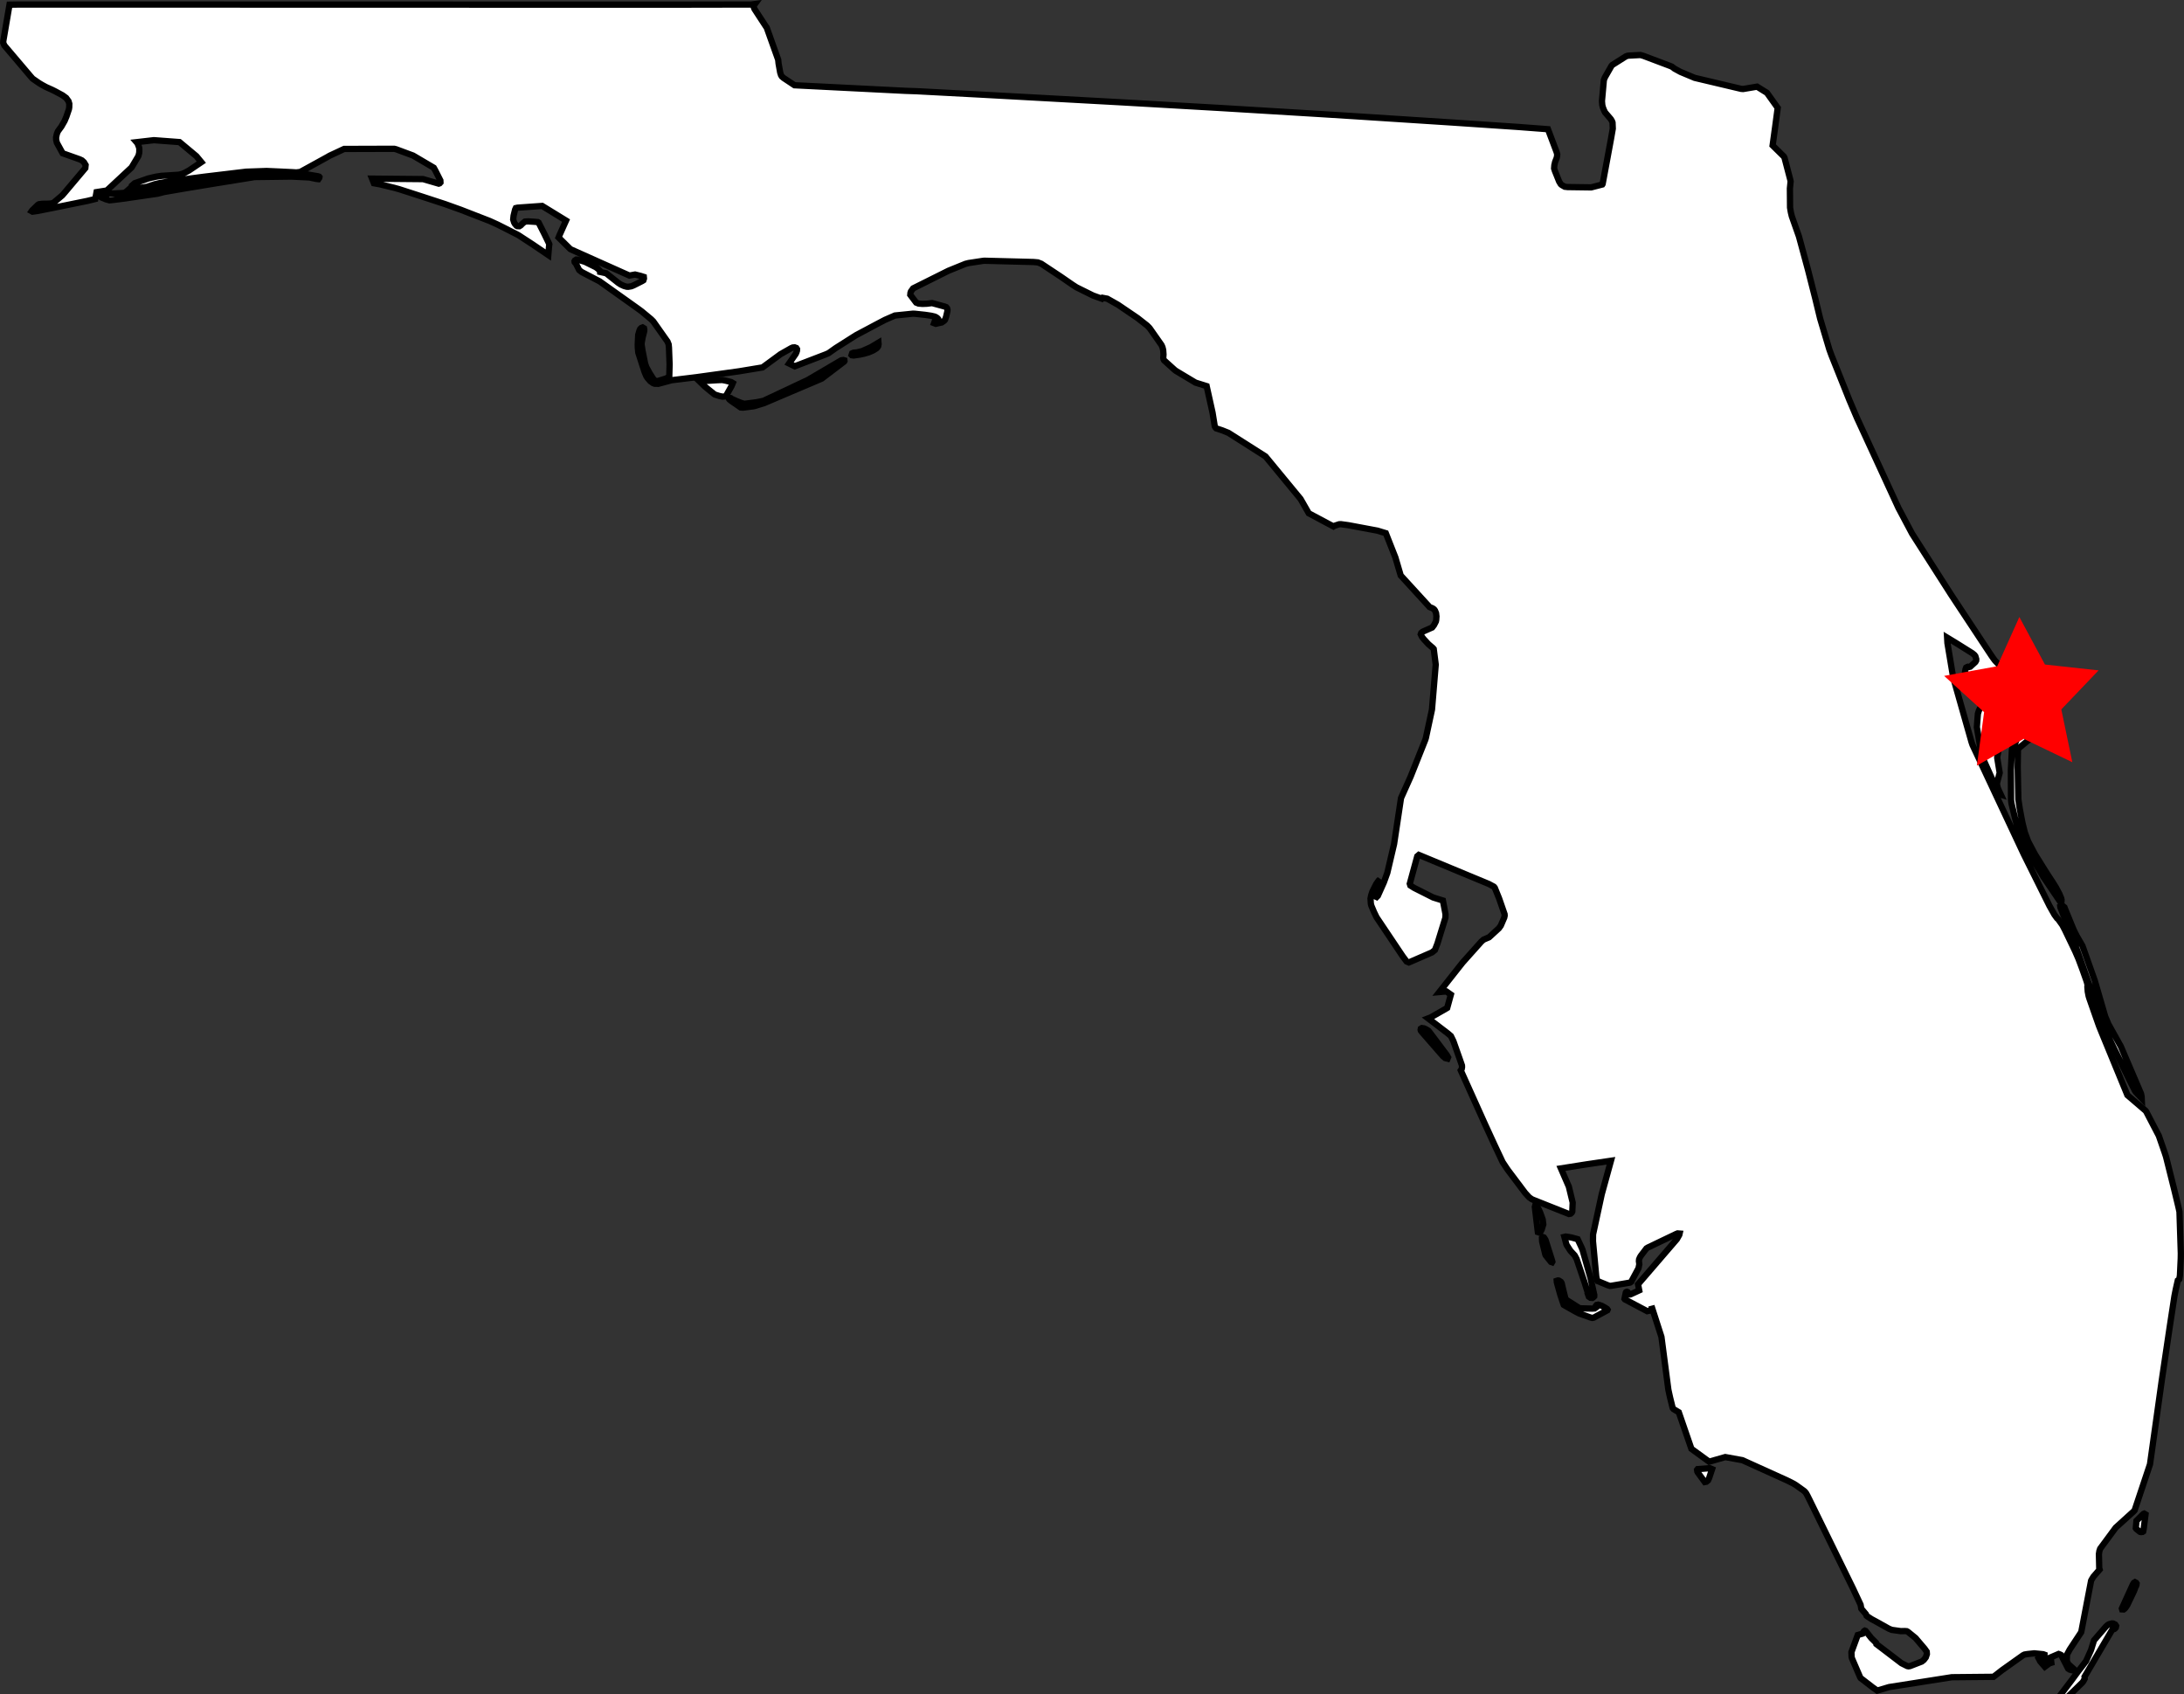 <?xml version="1.0" encoding="UTF-8" standalone="no"?>
<svg
   xmlns:dc="http://purl.org/dc/elements/1.1/"
   xmlns:cc="http://creativecommons.org/ns#"
   xmlns:rdf="http://www.w3.org/1999/02/22-rdf-syntax-ns#"
   xmlns:svg="http://www.w3.org/2000/svg"
   xmlns="http://www.w3.org/2000/svg"
   xmlns:sodipodi="http://sodipodi.sourceforge.net/DTD/sodipodi-0.dtd"
   xmlns:inkscape="http://www.inkscape.org/namespaces/inkscape"
   version="1.1"
   width="347.531"
   height="269.562"
   viewBox="0 0 347.531 269.562"
   id="svg6081"
   inkscape:version="0.48.4 r9939"
   sodipodi:docname="K39A.svg">
  <rect x="0" y="0" width="347.531" height="269.562" fill="#333333" stroke="none"/>
  <defs
     id="defs9135" />
  <sodipodi:namedview
     pagecolor="#ffffff"
     bordercolor="#666666"
     borderopacity="1"
     objecttolerance="10"
     gridtolerance="10"
     guidetolerance="10"
     inkscape:pageopacity="0"
     inkscape:pageshadow="2"
     inkscape:window-width="1366"
     inkscape:window-height="750"
     id="namedview9133"
     showgrid="false"
     fit-margin-top="0"
     fit-margin-left="0"
     fit-margin-right="0"
     fit-margin-bottom="0"
     inkscape:zoom="0.1996884"
     inkscape:cx="624.46782"
     inkscape:cy="-65.530839"
     inkscape:window-x="0"
     inkscape:window-y="18"
     inkscape:window-maximized="1"
     inkscape:current-layer="svg6081" />
  <desc
     id="desc6083">world98</desc>
  <g
     id="United States:Florida State"
     transform="translate(-4557.094,-2399.469)">
    <path
       d="m 4784.76,2561.351 2.419,-1.38 0.203,-0.127 0.582,-2.115 -0.722,-0.507 -1.114,0.101 3.128,-3.964 0.582,-0.735 2.964,-3.318 0.355,-0.317 0.9,-0.393 1.545,-1.419 0.304,-0.418 0.557,-1.292 0.063,-0.304 -0.013,-0.228 -0.874,-2.52 -0.684,-1.684 -0.152,-0.177 -0.798,-0.431 -11.134,-4.622 -0.253,0.215 -1.19,4.369 0.088,0.279 0.595,0.38 3.04,1.532 1.546,0.481 0.329,1.71 0.088,0.469 -0.013,0.544 -1.279,4.141 -0.392,1.013 -0.47,0.38 -3.559,1.545 -0.127,0.051 -0.355,-0.152 -0.646,-0.874 -4.129,-6.155 -0.405,-0.836 -0.431,-1.026 -0.076,-0.304 -0.051,-0.81 0.114,-0.557 0.177,-0.545 0.608,-1.216 0.406,-0.57 0.177,-0.165 -0.544,1.419 -0.202,0.823 0.05,0.469 0.19,0.089 0.19,-0.19 0.964,-2.153 0.544,-1.507 1.076,-4.585 1.102,-7.307 1.533,-3.42 2.33,-5.851 0.089,-0.279 0.975,-4.534 0.596,-7.155 -0.317,-2.482 -0.114,-0.139 -0.735,-0.633 -0.76,-0.823 -0.253,-0.329 -0.203,-0.418 0.076,-0.215 0.216,-0.19 1.52,-0.671 0.304,-0.393 0.292,-0.57 0.051,-0.24 0.038,-0.57 -0.063,-0.519 -0.165,-0.405 -0.14,-0.19 -0.228,-0.165 -0.493,-0.203 -4.598,-5.028 -0.849,-2.875 -1.52,-3.85 -1.33,-0.405 -4.61,-0.861 -1.203,-0.165 -0.291,0.013 -0.735,0.241 -0.164,0.101 -3.927,-2.09 -1.304,-2.28 -5.573,-6.763 -5.915,-3.761 -1.013,-0.405 -0.925,-0.304 -0.152,-0.177 -0.077,-0.152 -0.354,-2.178 -0.937,-4.217 -1.774,-0.557 -3.065,-1.836 -0.228,-0.165 -1.698,-1.533 -0.101,-0.203 -0.038,-0.203 0.038,-0.532 -0.051,-0.709 -0.114,-0.456 -0.152,-0.342 -1.849,-2.634 -0.152,-0.177 -0.305,-0.304 -1.52,-1.19 -3.116,-2.115 -1.685,-0.95 -0.735,-0.139 -0.127,0.139 -1.406,-0.507 -2.634,-1.305 -0.646,-0.418 -1.874,-1.292 -3.078,-2.039 -0.545,-0.215 -0.671,-0.063 -7.84,-0.203 -0.177,0.013 -2.343,0.355 -0.494,0.127 -2.711,1.102 -5.611,2.799 -0.355,0.494 -0.076,0.24 -0.025,0.291 0.937,1.241 0.381,0.152 0.607,0.051 0.697,-0.025 0.848,-0.101 1.951,0.532 0.279,0.101 0.152,0.177 0.063,0.241 -0.013,0.253 -0.202,0.861 -0.165,0.481 -0.139,0.165 -0.38,0.266 -0.962,0.215 -0.267,-0.101 0.077,-0.215 0.43,-0.165 0.177,-0.165 -0.013,-0.088 -0.089,-0.114 -0.189,-0.152 -0.241,-0.127 -0.621,-0.152 -0.925,-0.139 -1.646,-0.177 -0.317,-0.013 -2.875,0.291 -1.595,0.697 -1.089,0.57 -3.521,1.874 -3.23,2.051 -1.127,0.798 -0.431,0.19 -3.331,1.279 -1.621,0.621 -0.9,-0.443 1.052,-1.52 0.113,-0.241 0.089,-0.279 0.012,-0.253 -0.114,-0.177 -0.266,-0.101 -0.304,0.025 -0.241,0.101 -1.698,0.963 -2.862,2.103 -3.749,0.621 -6.789,0.937 -3.939,0.481 -2.116,0.57 -0.57,-0.013 -0.266,-0.101 -0.431,-0.304 -0.443,-0.507 -0.203,-0.317 -0.278,-0.671 -0.494,-1.52 -0.494,-1.532 -0.076,-0.773 -0.012,-0.532 0.076,-1.52 0.203,-0.697 0.114,-0.241 0.177,-0.165 0.203,-0.076 0.228,0.139 0.038,0.19 -0.013,0.279 -0.253,0.988 -0.152,0.861 -0.012,0.253 0.152,1 0.405,2.026 0.19,0.557 0.52,0.962 0.596,0.937 0.152,0.177 0.228,0.127 0.241,0.063 1.431,-0.443 0.392,-0.228 0.102,-0.114 0.051,-1.9 -0.102,-2.672 -0.051,-0.506 -0.177,-0.443 -2.268,-3.217 -0.342,-0.342 -1.495,-1.241 -0.582,-0.431 -6.118,-4.357 -2.875,-1.494 -0.38,-0.304 -0.532,-1.054 -0.114,-0.106 -0.076,-0.106 -0.015,-0.152 0.06,-0.106 0.221,-0.144 0.221,0.01 1.026,0.312 0.16,0.053 1.695,0.836 0.349,0.258 0.334,0.342 0.01,0.16 0.957,0.208 0.19,0.152 1.723,1.368 0.431,0.279 0.506,0.228 0.418,0.114 0.241,0.012 0.468,-0.076 0.177,-0.063 0.241,-0.101 1.33,-0.671 0.203,-0.127 0.088,-0.279 -0.025,-0.253 -0.519,-0.165 -0.874,-0.215 -0.899,0.165 -9.275,-4.149 -0.136,-0.076 -1.86,-1.835 0.129,-0.327 1.059,-2.364 -3.8,-2.33 -3.927,0.279 -0.266,0.063 -0.113,0.24 -0.241,0.975 -0.063,0.595 0.139,0.456 0.114,0.215 0.266,0.317 0.139,0.076 0.317,0.013 0.216,-0.127 0.342,-0.342 0.342,-0.266 0.481,-0.038 0.975,0.063 0.583,0.051 0.127,0.076 0.932,1.839 0.729,1.497 0.046,0.122 -0.03,0.167 -0.132,1.543 -2.482,-1.684 -2.293,-1.494 -1.912,-0.975 -1.38,-0.697 -1.254,-0.57 -4.598,-1.786 -2.508,-0.899 -3.597,-1.178 -3.724,-1.203 -0.836,-0.228 -2.179,-0.532 -0.988,-0.177 -0.291,-0.735 8.119,0.076 2.483,0.722 0.152,-0.051 0.127,-0.139 -0.013,-0.317 -0.823,-1.621 -0.228,-0.405 -3.293,-1.938 -2.698,-1.001 -0.304,-0.076 -7.967,0.025 -2.305,1.076 -0.393,0.228 -4.281,2.356 -0.633,0.076 -0.608,-0.038 -2.103,-0.101 -2.014,-0.089 -3.268,0.114 -6.675,0.798 -2.014,0.266 -4.23,0.608 -0.786,0.127 -0.798,0.19 -1.266,0.418 -2.926,0.443 0.482,-0.423 0.03,-0.19 0.456,-0.403 2.161,-0.757 0.531,-0.127 0.722,-0.165 0.848,-0.127 2.748,-0.177 0.532,-0.127 0.469,-0.203 0.646,-0.355 1.951,-1.317 -0.786,-0.95 -2.686,-2.242 -4.078,-0.304 -2.761,0.317 0.152,0.177 0.253,0.658 0.038,0.254 -0.012,0.57 -0.127,0.519 -0.139,0.24 -0.95,1.596 -3.939,3.673 -1.641,0.258 -0.207,1.097 -1.254,0.304 -5.421,1.102 -2.569,0.508 -0.737,0.1 -0.139,-0.076 0.088,-0.127 0.899,-0.874 0.165,-0.101 0.52,-0.076 0.954,-0.013 0.515,-0.038 0.342,-0.114 1.381,-1.165 0.354,-0.405 3.319,-3.939 0.05,-0.494 -0.266,-0.443 -0.317,-0.291 -0.342,-0.165 -2.729,-0.968 -0.919,-1.667 -0.114,-0.481 -0.012,-0.38 0.127,-0.583 0.165,-0.393 0.557,-0.76 0.506,-0.887 0.292,-0.696 0.392,-1.153 0.051,-0.304 0.012,-0.57 -0.126,-0.418 -0.381,-0.519 -0.57,-0.418 -1.177,-0.633 -0.482,-0.241 -0.962,-0.431 -0.671,-0.367 -0.444,-0.266 -1.026,-0.709 -0.367,-0.418 -4.117,-4.85 -0.19,-0.431 0.013,-0.291 0.987,-5.775 1.773,-0.026 102.57,0.026 13.692,-0.026 0.581,-0.079 -0.214,0.295 0.037,0.228 0.102,0.266 1.837,2.812 0.108,0.141 1.831,5.128 0.063,0.608 0.253,1.419 0.14,0.431 0.139,0.215 0.266,0.228 1.735,1.153 17.619,0.886 1.837,0.063 9.841,0.519 22.837,1.254 15.668,0.899 15.681,0.95 5.459,0.342 15.667,1.013 5.092,0.342 5.459,0.367 4.733,0.359 1.371,3.63 0.102,0.367 -0.025,0.279 -0.063,0.304 -0.241,0.608 -0.127,0.545 -0.038,0.507 0.127,0.405 0.672,1.672 0.253,0.418 0.177,0.152 0.468,0.266 0.456,0.051 3.749,0.051 1.761,-0.456 0.051,-0.076 0.051,-0.253 1.291,-6.953 0.279,-1.608 -0.038,-0.963 -0.089,-0.241 -0.189,-0.317 -0.912,-1.064 -0.202,-0.418 -0.165,-0.443 -0.076,-0.329 -0.051,-0.608 0.304,-3.356 0.165,-0.418 1.051,-1.837 0.127,-0.139 2.166,-1.368 0.291,-0.101 0.291,-0.025 1.723,-0.089 0.494,0.139 4.231,1.596 0.278,0.114 0.418,0.317 0.95,0.519 2.267,0.95 7.385,1.748 0.329,0.025 2.211,-0.373 1.576,0.981 1.71,2.394 -0.405,3.027 -0.406,2.951 1.799,1.773 0.102,0.215 0.925,3.533 0.038,0.203 -0.113,1.127 0.025,3.039 0.127,0.747 0.152,0.633 1.14,3.229 1.431,5.281 1.165,4.585 0.773,3.191 1.456,4.888 0.33,0.912 2.862,7.155 1.19,2.799 6.624,14.374 2.179,4.103 6.219,9.726 5.801,8.776 0.596,0.899 0.317,0.456 0.278,0.367 1.609,1.672 0.241,0.329 2.217,3.419 0.81,1.304 0.317,0.671 0.456,1.013 0.874,2.444 0.164,0.671 -0.026,0.253 -0.127,0.203 -0.177,0.152 -0.165,0.101 -0.709,0.279 -0.342,0.228 -1.52,1.266 -0.038,2.875 0.102,5.155 0.215,1.431 0.177,0.963 0.278,1.431 0.355,1.418 0.532,1.444 1,1.887 0.228,0.393 1.723,2.761 0.987,1.507 0.494,0.798 0.532,1 0.291,0.697 0.063,0.241 -0.025,0.38 -0.063,0.139 -2.787,-4.116 -2.279,-3.8 -0.33,-0.595 -1.203,-2.697 -0.152,-0.418 -0.278,-0.823 -0.291,-1.076 -0.557,-2.292 -0.076,-0.595 -0.025,-4.724 0.164,-3.267 0.102,-0.279 0.38,-0.595 0.203,-0.545 0.519,-1.735 0.291,-1.165 0.089,-0.659 0.025,-1.178 -0.038,-0.456 -0.114,-0.608 -0.734,-2.254 -0.089,-0.101 -2.166,-0.203 -0.329,0.025 -0.139,0.139 -0.127,0.709 -0.165,0.203 -0.228,0.089 -0.228,0.013 -3.027,-0.545 -0.267,-0.051 -0.468,-0.215 -0.203,-0.165 -0.544,-0.608 -0.177,-0.355 -0.215,-0.621 0.266,-1.621 0.101,-0.266 0.203,-0.114 0.076,-0.025 0.203,0.038 0.164,-0.038 0.647,-0.583 0.177,-0.165 0.127,-0.228 0.012,-0.228 -0.139,-0.469 -0.14,-0.19 -0.33,-0.279 -2.608,-1.634 -1.419,-0.861 0.05,0.874 0.912,5.458 2.926,10.309 0.152,0.443 1.673,3.571 6.484,13.817 4.092,8.219 0.785,1.393 0.418,0.57 0.177,0.152 0.671,0.937 0.431,0.823 1.608,3.356 0.532,1.228 0.621,1.659 0.582,1.646 0.127,0.38 0.114,0.469 -0.038,0.253 0.063,0.785 0.139,0.709 0.139,0.443 1.483,4.23 0.241,0.608 4.305,10.473 2.851,2.444 0.139,0.165 2.014,3.863 0.936,2.698 0.202,0.621 1.305,5.218 0.57,2.368 0.165,0.709 0.102,0.469 0.215,6.636 -0.013,0.798 -0.127,2.697 -0.101,0.595 -0.102,0.101 -0.139,0.101 -0.329,1.456 -0.202,1.026 -0.76,4.964 -1.241,8.346 -1.888,13.449 -2.443,7.32 -0.139,0.165 -2.876,2.609 -2.469,3.343 -0.127,0.367 -0.076,0.494 0.051,2.254 0.063,0.203 -0.989,1.14 -0.291,0.481 -0.077,0.152 -0.038,0.19 -1.532,7.991 -1.837,2.786 -0.43,0.798 -0.038,0.988 0.228,0.507 0.317,0.291 0.785,0.697 -0.051,0.088 -0.076,-0.013 -0.456,-0.089 -0.291,-0.089 -0.228,-0.139 -0.19,-0.367 -0.925,-1.798 -0.191,-0.101 -0.215,-0.076 -2.039,0.874 -0.051,0.177 0.152,0.127 0.127,0.025 1.044,0.068 -0.705,0.229 -0.724,0.533 -0.724,-0.838 -0.209,-0.4 0.476,-0.171 0.381,-0.133 0.017,-0.377 -0.203,-0.076 -1.418,-0.139 -1.077,0.114 -0.469,0.076 -0.241,0.114 -3.331,2.368 -1.368,1.064 -6.638,0.064 -9.98,1.57 -1.888,0.557 -0.697,-0.494 -1.938,-1.494 -0.076,-0.114 -1.317,-3.052 -0.05,-0.24 -0.026,-0.722 1,-2.723 0.773,-0.226 0.144,-0.281 0.091,-0.114 0.121,-0.076 0.13,0.046 0.904,1.14 0.75,0.74 0.051,0.203 4.002,3.052 0.913,0.456 0.203,0.038 0.253,-0.038 1.862,-0.722 0.329,-0.266 0.304,-0.393 0.177,-0.519 -0.026,-0.393 -0.342,-0.481 -1.444,-1.697 -1.203,-0.975 -0.19,-0.101 -0.317,-0.025 -0.621,0.013 -1.456,-0.203 -0.456,-0.19 -2.055,-1.145 -0.623,-0.334 -0.129,-0.076 -0.638,-0.418 -0.106,-0.091 -0.091,-0.235 -0.74,-0.879 -0.114,-0.633 -1.19,-2.546 -6.903,-14.083 -0.367,-0.734 -0.228,-0.405 -0.139,-0.177 -0.177,-0.165 -1.291,-0.924 -0.444,-0.266 -0.937,-0.469 -7.131,-3.229 -2.723,-0.494 -2.571,0.734 -2.821,-2.052 -2.005,-5.813 -0.836,-0.507 -0.139,-0.177 -0.418,-1.684 -0.267,-1.216 -1.101,-8.409 -1.595,-4.939 0.05,0.228 -0.012,0.228 -0.19,0.228 -0.152,0.089 -0.368,0.076 -3.544,-1.874 -0.068,-0.091 0.205,-0.988 0.046,-0.084 0.091,-0.046 0.046,-0.01 0.114,0.053 0.069,0.091 0.061,0.22 0.061,0.068 0.129,0.01 0.152,-0.03 1.368,-0.631 -0.185,-0.97 6.181,-7.181 0.38,-0.671 0.05,-0.215 -0.317,-0.025 -0.228,0.089 -4.522,2.166 -0.202,0.127 -0.861,1.127 -0.114,0.177 -0.077,0.139 -0.126,0.304 -0.026,0.279 0.063,0.507 -0.127,0.621 -1.165,2.165 -0.191,0.127 -2.971,0.504 -0.236,0.015 -0.319,-0.099 -1.641,-0.674 -0.102,-0.215 -0.102,-0.532 -0.519,-5.585 0.013,-1.089 1.381,-6.383 1.469,-5.332 -3.787,0.557 -4.179,0.659 1.266,2.913 0.608,2.52 -0.063,1.431 -0.089,0.177 -0.19,0.165 -0.253,0.051 -5.674,-2.254 -0.253,-0.114 -0.406,-0.291 -0.607,-0.658 -2.736,-3.635 -0.254,-0.367 -0.621,-0.937 -0.102,-0.215 -1.228,-2.609 -1.444,-3.141 -3.888,-8.637 0.152,-0.228 0.051,-0.279 -0.012,-0.266 -0.355,-1.026 -1.014,-2.862 -0.392,-0.798 -0.519,-0.443 -3.103,-2.368 z"
       id="path8010"
       inkscape:connector-curvature="0"
       style="fill:#ffffff;stroke:#000000" />
    <path
       d="m 4603.471,2427.565 -5.865,0.076 -7.283,1.178 -3.749,0.621 -3.382,0.583 -1.026,0.266 -3.926,0.57 -1.571,0.228 -1.71,0.215 -0.267,0.025 -0.177,0.013 -0.595,-0.165 -0.621,-0.253 -0.342,-0.203 -0.051,-0.101 0.063,-0.177 0.165,-0.076 6.484,-0.355 5.624,-1.127 5.978,-0.81 5.181,-0.671 0.633,-0.076 1.305,-0.101 1.506,-0.063 3.205,-0.114 1.938,0.013 0.291,0.038 2.419,0.418 0.177,0.063 0.051,0.063 -0.025,0.127 -0.14,0.203 -0.354,-0.038 -1.064,-0.228 z"
       id="path8012"
       inkscape:connector-curvature="0"
       style="fill:#ffffff;stroke:#000000" />
    <path
       d="m 4696.895,2454.223 -0.063,0.342 -0.139,0.203 -0.14,0.139 -0.532,0.329 -0.684,0.291 -0.734,0.215 -0.71,0.152 -0.975,0.139 -0.279,-0.038 -0.038,-0.038 0.088,-0.266 0.228,-0.101 0.532,-0.051 0.836,-0.203 0.431,-0.19 0.962,-0.431 1.2,-0.722 z"
       id="path8014"
       inkscape:connector-curvature="0"
       style="fill:#ffffff;stroke:#000000" />
    <path
       d="m 4674.337,2463.304 0.71,0.279 0.481,0.139 1.9,-0.241 1.14,-0.228 7.08,-3.331 5.307,-3.116 0.33,-0.051 0.177,0.051 0.012,0.101 -0.051,0.089 -3.56,2.71 -9.195,3.913 -1.495,0.456 -0.266,0.051 -1.557,0.203 -0.393,-0.025 -1.558,-1.076 -0.253,-0.215 -0.051,-0.076 0.051,-0.152 0.19,0.025 0.041,0.055 z"
       id="path8016"
       inkscape:connector-curvature="0"
       style="fill:#ffffff;stroke:#000000" />
    <path
       d="m 4673.501,2460.898 -0.81,1.444 -0.14,0.139 -0.19,0.076 -0.291,0.025 -0.494,-0.101 -0.722,-0.228 -0.165,-0.114 -1.418,-1.153 -0.874,-0.848 2.912,-0.177 0.735,-0.025 0.52,0.101 0.861,0.215 0.278,0.165 -0.139,0.329 z"
       id="path8018"
       inkscape:connector-curvature="0"
       style="fill:#ffffff;stroke:#000000" />
    <path
       d="m 4874.917,2523.865 -0.063,0.279 0.025,0.203 0.102,0.469 0.164,0.38 0.342,0.735 -0.304,-0.089 -2.761,-6.155 -0.76,-4.521 0.165,-2.128 0.152,-0.481 0.152,-0.329 1.571,-1.469 2.343,-1.026 0.101,-0.013 0.52,0.126 0.24,0.203 0.152,0.165 0.367,0.544 0.152,0.57 0.025,0.203 -0.025,0.443 -0.228,0.659 -0.519,0.975 -0.305,0.544 -0.291,0.621 -0.279,0.621 -0.367,1.19 -0.671,3.242 -0.013,0.228 0.392,2.381 z"
       id="path8020"
       inkscape:connector-curvature="0"
       style="fill:#ffffff;stroke:#000000" />
    <path
       d="m 4886.95,2547.142 0.19,0.431 0.405,0.811 0.925,1.596 1.963,5.547 1.647,5.661 0.506,1.216 1.988,3.571 3.205,7.497 0.101,0.469 0.012,0.266 -0.949,-0.988 -0.127,-0.19 -0.811,-1.596 -3.762,-7.713 -4.61,-13.031 -2.672,-6.839 -0.013,-0.101 0.266,-0.076 0.203,0.012 0.19,0.152 0.101,0.279 z"
       id="path8022"
       inkscape:connector-curvature="0"
       style="fill:#ffffff;stroke:#000000" />
    <path
       d="m 4784.392,2563.479 0.266,0.329 2.647,3.521 0.216,0.38 -0.089,0.215 -0.38,-0.101 -0.354,-0.304 -3.369,-3.863 -0.14,-0.19 -0.037,-0.139 0.037,-0.177 0.165,-0.101 0.342,0.051 0.355,0.165 z"
       id="path8024"
       inkscape:connector-curvature="0"
       style="fill:#ffffff;stroke:#000000" />
    <path
       d="m 4801.909,2591.809 0.291,0.658 0.381,1.064 0.088,0.76 -0.241,0.785 -0.114,0.241 -0.114,0.177 -0.164,0.101 -0.228,-0.076 -0.038,-0.291 -0.443,-3.711 0.063,-0.241 0.19,0.025 0.202,0.266 0.076,0.177 z"
       id="path8026"
       inkscape:connector-curvature="0"
       style="fill:#ffffff;stroke:#000000" />
    <path
       d="m 4809.75,2605.157 -0.317,-1.013 -0.216,-0.684 -1.241,-3.66 -0.304,-0.57 -0.633,-0.684 -0.114,-0.152 -0.531,-0.823 -0.051,-0.114 -0.317,-1.178 0.228,-0.051 0.924,0.152 0.963,0.266 0.608,1.292 0.076,0.177 0.088,0.215 1.28,4.521 0.595,2.685 -0.012,0.215 -0.177,0.165 -0.114,0.076 -0.317,-0.025 -0.24,-0.165 -0.203,-0.557 z"
       id="path8028"
       inkscape:connector-curvature="0"
       style="fill:#ffffff;stroke:#000000" />
    <path
       d="m 4804.075,2600.066 0.038,0.165 -0.051,0.088 -0.177,-0.063 -0.836,-1.051 -0.063,-0.165 -0.495,-2.014 -0.025,-0.582 0.127,-0.139 0.177,0.063 0.127,0.177 0.14,0.241 z"
       id="path8030"
       inkscape:connector-curvature="0"
       style="fill:#ffffff;stroke:#000000" />
    <path
       d="m 4806.178,2606.018 0.127,0.253 2.153,1.368 1.988,0.051 0.392,-0.025 0.253,-0.177 -0.025,-0.266 0.101,-0.114 0.254,-0.051 0.557,0.19 0.608,0.342 0.24,0.165 0.077,0.114 -0.038,0.089 -2.153,1.165 -0.253,0.051 -0.304,-0.076 -1.773,-0.633 -0.659,-0.342 -1.57,-0.887 -0.228,-0.139 -0.113,-0.304 -0.431,-1.292 -0.545,-1.963 -0.025,-0.266 0.19,-0.063 0.152,0.025 0.304,0.19 0.076,0.101 0.063,0.114 0.241,1.038 z"
       id="path8032"
       inkscape:connector-curvature="0"
       style="fill:#ffffff;stroke:#000000" />
    <path
       d="m 4829.18,2633.082 0.354,0.152 -0.468,1.406 -0.177,0.38 -0.266,0.215 -0.253,0.051 -1.14,-1.558 -0.051,-0.114 -0.037,-0.266 0.088,-0.114 0.171,-0.01 z"
       id="path8034"
       inkscape:connector-curvature="0"
       style="fill:#ffffff;stroke:#000000" />
    <path
       d="m 4898.197,2642.846 -0.063,0.304 -0.113,0.076 -0.228,0.025 -0.139,-0.025 -0.089,-0.051 -0.531,-0.431 -0.076,-0.114 0.102,-1.178 0.861,-0.861 0.266,-0.241 0.102,-0.038 0.215,0.127 -0.063,0.481 z"
       id="path8036"
       inkscape:connector-curvature="0"
       style="fill:#ffffff;stroke:#000000" />
    <path
       d="m 4896.817,2652.256 -0.165,0.418 -1.052,2.191 -0.266,0.405 -0.177,0.19 -0.139,0.101 -0.24,-0.013 -0.038,-0.139 1.748,-3.837 0.165,-0.253 0.165,-0.101 0.19,0.101 0.076,0.114 -0.025,0.228 -0.077,0.215 -0.088,0.076 z"
       id="path8038"
       inkscape:connector-curvature="0"
       style="fill:#ffffff;stroke:#000000" />
    <path
       d="m 4879.223,2675.368 0.253,-0.203 5.167,-5.585 2.065,-2.71 1.036,-1.412 1.307,-1.691 0.785,-1.761 0.469,-1.532 1.9,-2.191 0.266,-0.241 0.241,-0.139 0.431,-0.114 0.215,0.013 0.317,0.152 0.152,0.228 -0.05,0.253 -0.089,0.114 -0.152,0.127 -0.329,0.101 -4.408,7.497 0.025,0.304 -0.215,0.405 -0.152,0.203 -9.082,8.865 -0.278,0.177 -0.216,0.051 -0.443,-0.025 -0.317,-0.127 -0.102,-0.139 z"
       id="path8040"
       inkscape:connector-curvature="0"
       style="fill:#ffffff;stroke:#000000" />
    <path
       d="m 4877.197,2677.027 -0.069,0.189 -0.274,0.394 -0.583,0.43 -0.342,0.165 -0.811,0.329 -0.016,-0.023 0.484,-0.699 0.596,-0.633 0.558,-0.342 0.228,-0.025 0.07,0.08 z"
       id="path8042"
       inkscape:connector-curvature="0"
       style="fill:#ffffff;stroke:#000000" />
    <path
       d="m 4873.929,2679.383 -0.012,0.215 -0.355,0.228 -2.001,1.165 -0.152,-0.063 0.027,-0.041 0.062,-0.389 0.152,-0.203 1.735,-1.114 0.406,0.038 0.028,0.033 z"
       id="path8044"
       inkscape:connector-curvature="0"
       style="fill:#ffffff;stroke:#000000" />
    <path
       d="m 4869.597,2681.941 -0.152,0.342 -0.215,0.24 -0.291,0.177 -0.279,0.038 -1.824,0.241 -0.307,-0.119 -0.01,-0.01 0.114,-0.241 0.139,-0.139 1.064,-0.57 0.862,-0.354 0.871,0.272 z"
       id="path8046"
       inkscape:connector-curvature="0"
       style="fill:#ffffff;stroke:#000000" />
    <path
       d="m 4859.046,2686.032 0.266,-0.279 2.774,-1.191 0.849,-0.355 0.279,-0.013 0.095,0.074 0.019,0.015 -0.152,0.203 -0.101,0.076 -0.127,0.063 -1.71,0.849 -2.635,1.103 z"
       id="path8048"
       inkscape:connector-curvature="0"
       style="fill:#ffffff;stroke:#000000" />
    <path
       d="m 4843.581,2689.704 -0.406,-0.24 -0.303,-0.253 -2.736,-3.85 0.165,-0.152 0.57,0.101 0.19,0.063 0.139,0.063 0.443,0.304 1.065,1.013 0.659,0.633 1.058,2.145 0.082,0.185 0.063,0.494 -0.102,0.177 -0.582,0.24 -0.279,0.013 -0.088,-0.051 -0.025,-0.165 0.155,-0.709 z"
       id="path8050"
       inkscape:connector-curvature="0"
       style="fill:#ffffff;stroke:#000000" />
    <path
       d="m 4856.893,2686.374 0.524,0.297 -0.587,0.171 -1.964,0.304 -1.33,0.202 z"
       id="path8052"
       inkscape:connector-curvature="0"
       style="fill:#ffffff;stroke:#000000" />
    <path
       d="m 4836.678,2687.868 0.278,-0.051 0.507,0.203 0.063,0.038 0.469,0.38 0.152,0.279 0.152,0.418 0.038,0.203 0.026,0.139 -0.051,0.279 -0.063,0.317 -0.114,0.203 -0.076,0.051 -1.71,-1.127 -0.127,-0.342 -0.051,-0.431 0.038,-0.317 0.065,-0.01 z"
       id="path8054"
       inkscape:connector-curvature="0"
       style="fill:#ffffff;stroke:#000000" />
    <path
       d="m 4836.424,2691.021 -0.203,0.127 -3.23,1.292 -1.558,0.329 -0.507,-0.038 -0.017,-0.031 3.159,-4.11 0.025,-0.291 0.076,-0.215 0.203,-0.127 0.228,0.051 0.089,0.076 1.127,1.051 0.38,0.355 0.406,0.57 0.076,0.431 -0.038,0.127 -0.174,0.328 z"
       id="path8056"
       inkscape:connector-curvature="0"
       style="fill:#ffffff;stroke:#000000" />
    <path
       d="m 4830.296,2692.922 0.056,0.086 -1.571,0.914 -1.57,0.2 -0.207,-0.19 0.149,-0.924 0.257,-0.828 0.086,-0.028 1.856,0.028 0.657,0.2 0.263,0.526 z"
       id="path8058"
       inkscape:connector-curvature="0"
       style="fill:#ffffff;stroke:#000000" />
    <path
       d="m 4809.18,2692.389 0.342,0.19 0.14,0.177 0.088,0.241 -0.077,0.317 -0.671,1.14 -0.215,0.025 -0.216,-0.063 -0.785,-1.988 0.051,-0.089 0.127,-0.076 0.139,-0.038 0.874,0.127 z"
       id="path8060"
       inkscape:connector-curvature="0"
       style="fill:#ffffff;stroke:#000000" />
    <path
       d="m 4824.531,2694.504 -1.266,0.291 -0.317,-0.025 -0.114,-0.076 -0.109,-0.151 0.071,-0.153 0.291,-0.469 2.368,-0.57 0.216,-0.025 0.291,0.025 0.354,0.152 0.114,0.089 0.139,0.19 -0.058,0.094 z"
       id="path8062"
       inkscape:connector-curvature="0"
       style="fill:#ffffff;stroke:#000000" />
  </g>
  <path
     sodipodi:type="star"
     style="fill:#ff0000"
     id="path21687"
     sodipodi:sides="5"
     sodipodi:cx="321.793"
     sodipodi:cy="111.10047"
     sodipodi:r1="12.927564"
     sodipodi:r2="6.4637821"
     sodipodi:arg1="0.90675016"
     sodipodi:arg2="1.5350687"
     inkscape:flatsided="false"
     inkscape:rounded="0"
     inkscape:randomized="0"
     d="m 329.76,121.281 -7.736,-3.721 -7.451,4.264 1.148,-8.508 -6.358,-5.769 8.446,-1.537 3.522,-7.829 4.072,7.558 8.534,0.93 -5.929,6.208 z"
     inkscape:transform-center-x="0.14269571"
     inkscape:transform-center-y="-1.0979731" />
</svg>
